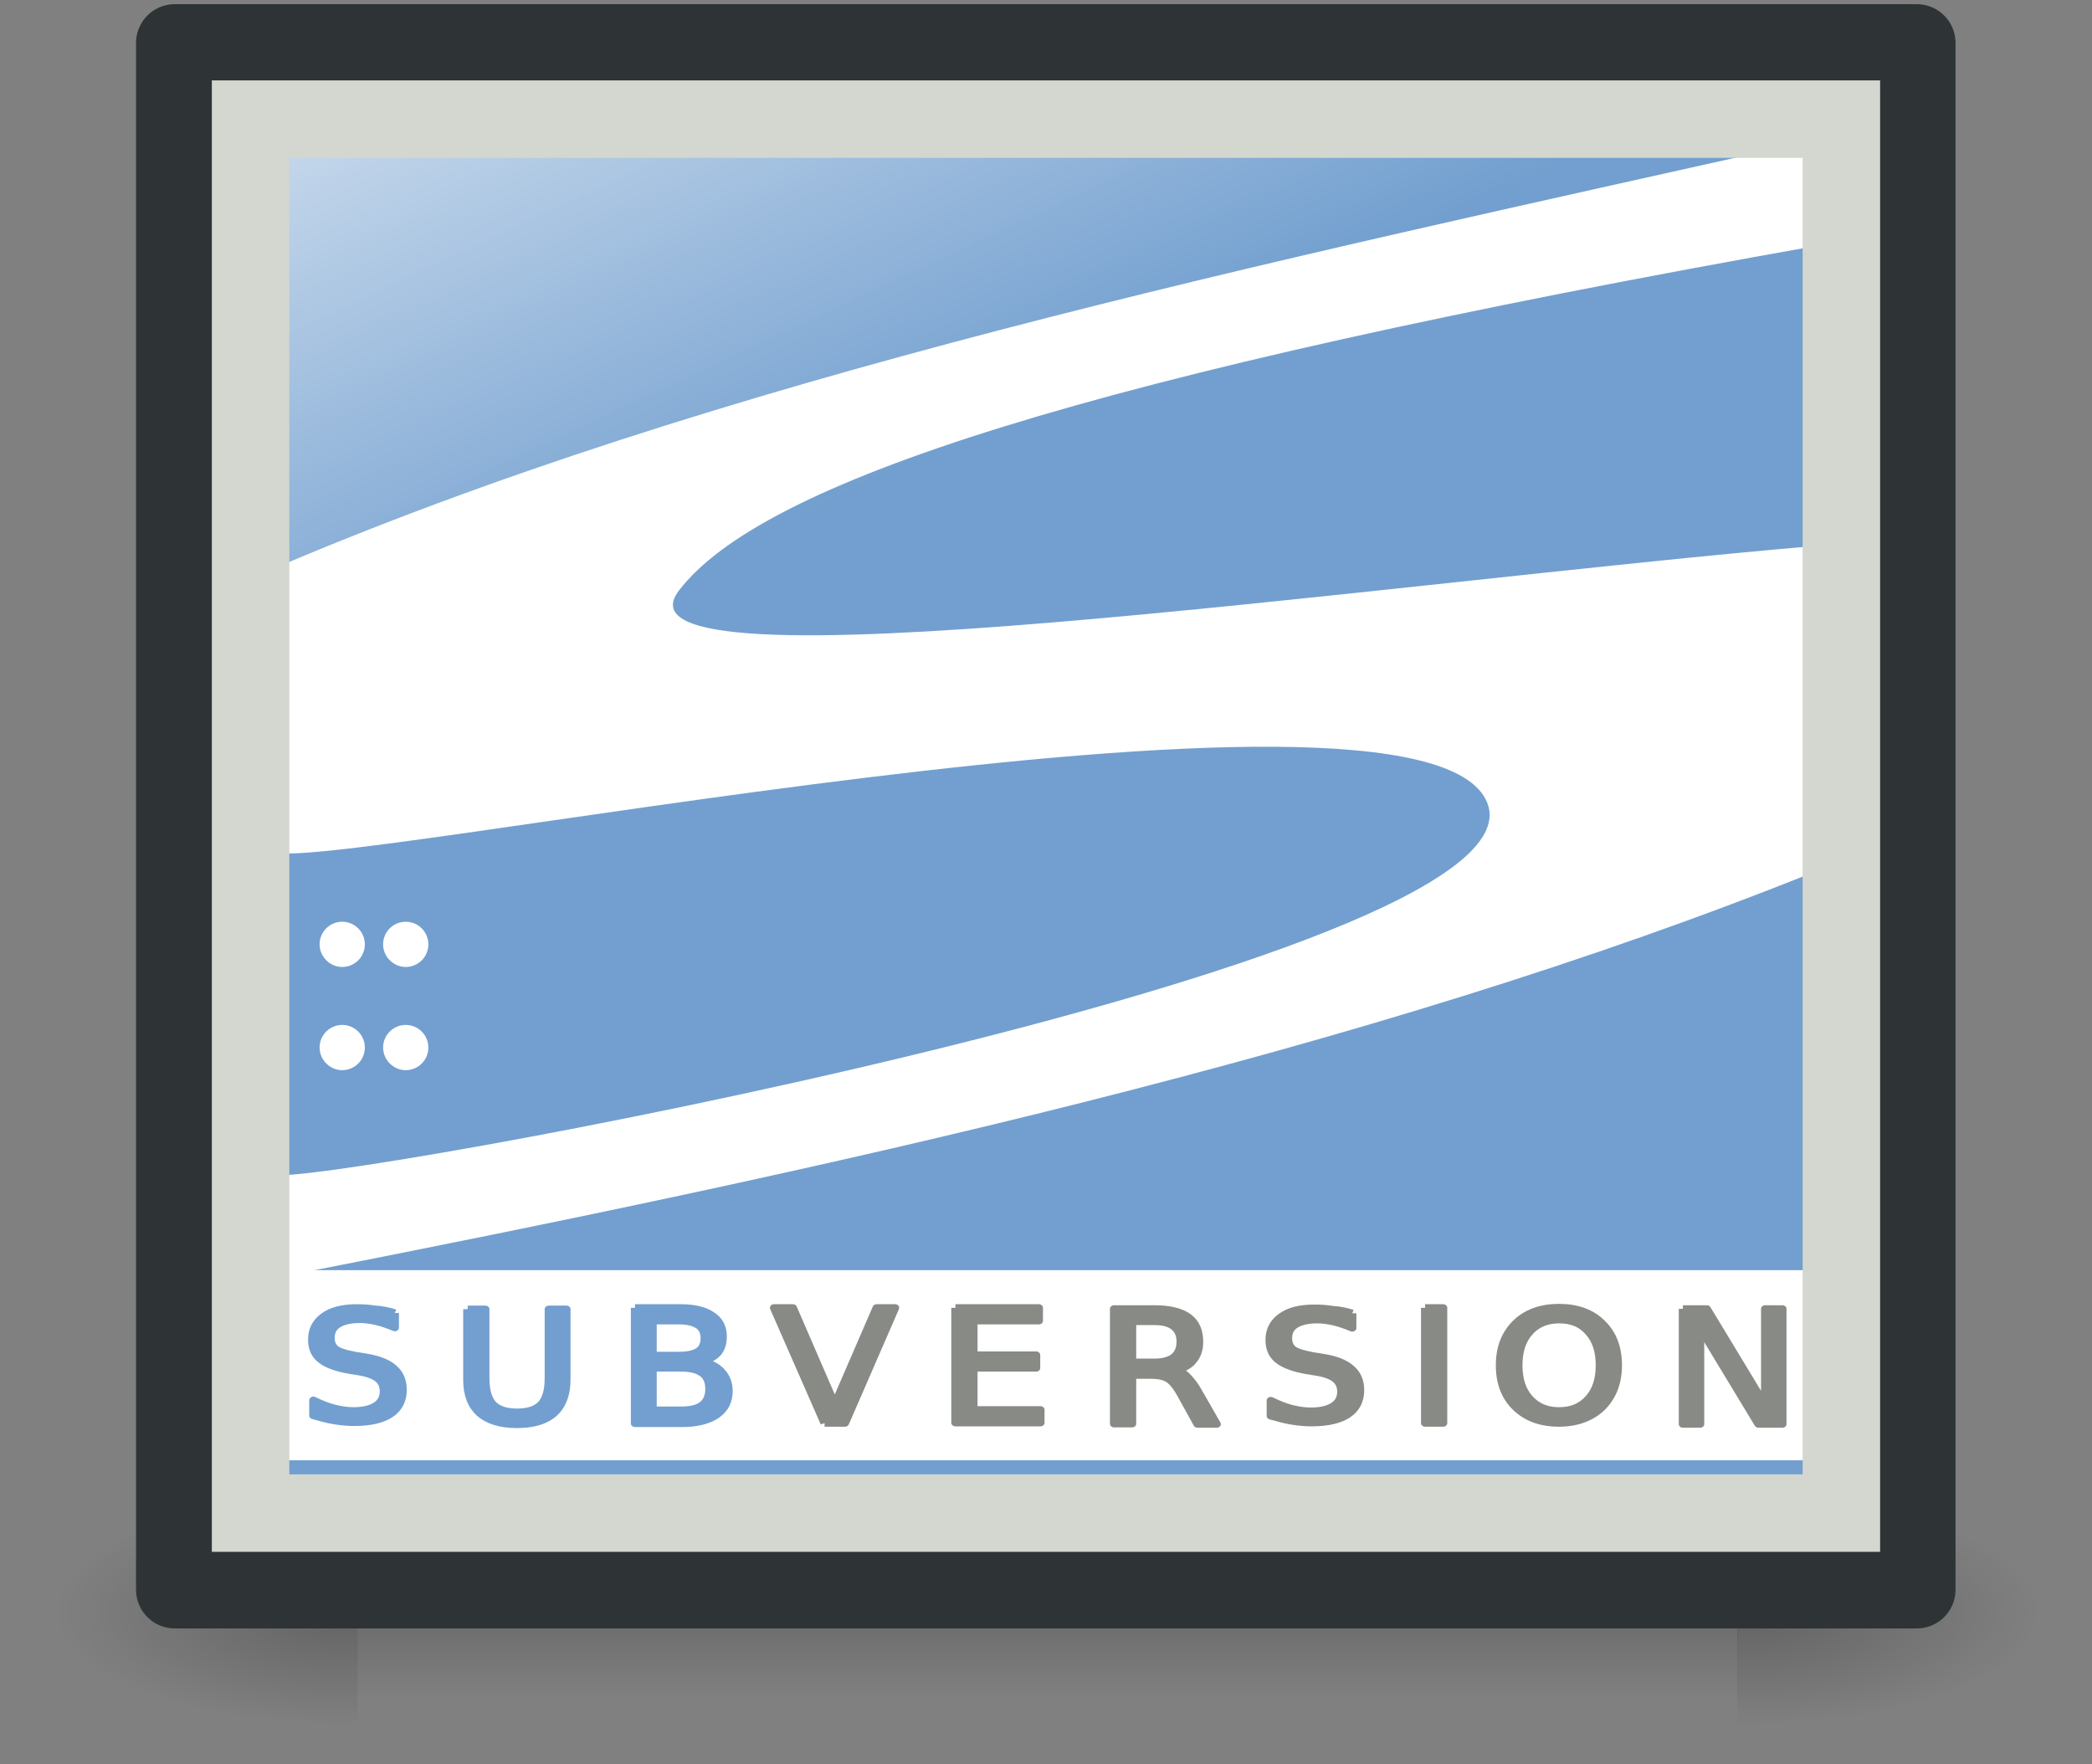 <?xml version="1.0" encoding="utf-8"?>
<!-- Generator: Adobe Illustrator 18.0.0, SVG Export Plug-In . SVG Version: 6.00 Build 0)  -->
<!DOCTYPE svg PUBLIC "-//W3C//DTD SVG 1.1//EN" "http://www.w3.org/Graphics/SVG/1.1/DTD/svg11.dtd">
<svg version="1.1"
	 id="Ebene_1" inkscape:export-ydpi="129.60001" inkscape:export-xdpi="129.60001" inkscape:version="0.46" sodipodi:version="0.32" inkscape:output_extension="org.inkscape.output.svg.inkscape" xmlns:dc="http://purl.org/dc/elements/1.1/" xmlns:inkscape="http://www.inkscape.org/namespaces/inkscape" xmlns:sodipodi="http://sodipodi.sourceforge.net/DTD/sodipodi-0.dtd" xmlns:cc="http://creativecommons.org/ns#" xmlns:svg="http://www.w3.org/2000/svg" xmlns:rdf="http://www.w3.org/1999/02/22-rdf-syntax-ns#"
	 xmlns="http://www.w3.org/2000/svg" xmlns:xlink="http://www.w3.org/1999/xlink" x="0px" y="0px" viewBox="6.9 259.5 472 398"
	 enable-background="new 6.9 259.5 472 398" xml:space="preserve">
<rect x="6.9" y="259.5" width="472" height="398" fill="#808080" stroke="none"/>
<defs>
	
	
		<inkscape:perspective  inkscape:persp3d-origin="240 : 255.48132 : 1" inkscape:vp_x="0 : 383.22198 : 1" inkscape:vp_y="0 : 1000 : 0" inkscape:vp_z="480 : 383.22198 : 1" id="perspective10334" sodipodi:type="inkscape:persp3d">
		</inkscape:perspective>
	
		<inkscape:perspective  inkscape:persp3d-origin="372.04724 : 350.78739 : 1" inkscape:vp_x="0 : 526.18109 : 1" inkscape:vp_y="0 : 1000 : 0" inkscape:vp_z="744.09448 : 526.18109 : 1" id="perspective330" sodipodi:type="inkscape:persp3d">
		</inkscape:perspective>
	
		<inkscape:perspective  inkscape:persp3d-origin="372.04724 : 350.78739 : 1" inkscape:vp_x="0 : 526.18109 : 1" inkscape:vp_y="0 : 1000 : 0" inkscape:vp_z="744.09448 : 526.18109 : 1" id="perspective5408" sodipodi:type="inkscape:persp3d">
		</inkscape:perspective>
	
		<inkscape:perspective  inkscape:persp3d-origin="372.04724 : 350.78739 : 1" inkscape:vp_x="0 : 526.18109 : 1" inkscape:vp_y="0 : 1000 : 0" inkscape:vp_z="744.09448 : 526.18109 : 1" id="perspective4619" sodipodi:type="inkscape:persp3d">
		</inkscape:perspective>
</defs>
<sodipodi:namedview  inkscape:current-layer="Ebene_1" gridtolerance="10.0" inkscape:cx="-147.4522" inkscape:zoom="0.75804626" showgrid="false" pagecolor="#ffffff" bordercolor="#666666" id="base" objecttolerance="10.0" showguides="true" borderopacity="1.0" guidetolerance="10.0" inkscape:cy="316.62508" inkscape:guide-bbox="true" inkscape:window-y="0" inkscape:window-x="0" inkscape:window-width="1276" inkscape:pageopacity="0.0" inkscape:pageshadow="2" inkscape:window-height="771">
	<sodipodi:guide  id="guide4603" position="-153.025,573.844" orientation="0,1"></sodipodi:guide>
	<sodipodi:guide  id="guide4605" position="-171.493,73.874" orientation="0,1"></sodipodi:guide>
	<sodipodi:guide  id="guide4609" position="498.65,29.022" orientation="1,0"></sodipodi:guide>
	<sodipodi:guide  id="guide4611" position="-1.319,25.064" orientation="1,0"></sodipodi:guide>
</sodipodi:namedview>
<g id="g15016">
	<g id="g9502" transform="matrix(0.776,0,0,0.776,971.318,374.283)">
		<g id="g7476" transform="matrix(1.127,0,0,1,-186.473,15.141)">
			
				<linearGradient id="rect3723_1_" gradientUnits="userSpaceOnUse" x1="-490.776" y1="-19.884" x2="-490.776" y2="-262.741" gradientTransform="matrix(0.645 0 0 -0.281 -350.514 256.4)">
				<stop  offset="0" style="stop-color:#000000;stop-opacity:0"/>
				<stop  offset="0.5" style="stop-color:#000000"/>
				<stop  offset="1" style="stop-color:#000000;stop-opacity:0"/>
			</linearGradient>
			
				<rect id="rect3723" x="-845" y="262" opacity="0.23" fill="url(#rect3723_1_)" enable-background="new    " width="356" height="87.8"/>
			
				<radialGradient id="path3725_1_" cx="-211.568" cy="-174.501" r="117.143" gradientTransform="matrix(0.645 0 0 -0.281 -350.369 256.4)" gradientUnits="userSpaceOnUse">
				<stop  offset="0" style="stop-color:#000000"/>
				<stop  offset="1" style="stop-color:#000000;stop-opacity:0"/>
			</radialGradient>
			<path id="path3725" sodipodi:nodetypes="cccc" opacity="0.23" fill="url(#path3725_1_)" enable-background="new    " d="
				M-489.1,262v87.8c38,0.2,91.8-19.7,91.8-43.9C-397.3,281.7-439.7,262-489.1,262L-489.1,262z"/>
			
				<radialGradient id="path3727_1_" cx="-441.932" cy="-174.501" r="117.143" gradientTransform="matrix(-0.645 0 0 -0.281 -1132.346 256.4)" gradientUnits="userSpaceOnUse">
				<stop  offset="0" style="stop-color:#000000"/>
				<stop  offset="1" style="stop-color:#000000;stop-opacity:0"/>
			</radialGradient>
			<path id="path3727" sodipodi:nodetypes="cccc" opacity="0.23" fill="url(#path3727_1_)" enable-background="new    " d="
				M-845,262v87.8c-38,0.2-91.8-19.7-91.8-43.9C-936.8,281.7-894.5,262-845,262L-845,262z"/>
		</g>
		<g id="g5592" transform="matrix(1.154,0,0,1.154,-1340.28,-524.798)">
			<path id="rect5414" fill="#729FCF" stroke="#2E3436" stroke-width="19.522" stroke-linecap="round" stroke-linejoin="round" d="
				M128.5,337.4h438.9v389.7H128.5V337.4z"/>
			<g id="g5457">
				<path id="path5441" sodipodi:nodetypes="ccczcccczcc" fill="#FFFFFF" d="M539.3,362.4c-137.1,30.7-274,59.2-388.6,108.6l2.1,70
					c7.3,7.3,290.5-52.6,306.4-12.1c15.9,40.5-299.1,97.4-305.7,93.6l2.1,25.7c138-27,272.8-56.4,386.4-102.1l1.4-82.1
					c-110.3,9.3-308.5,38.5-287.9,11.4c20.7-27.1,101.3-54,287.9-87.1L539.3,362.4z"/>
				<g id="g5451" transform="translate(-60.714,5.714)">
					
						<path id="path5443" sodipodi:cx="59.285713" sodipodi:ry="7.1428571" sodipodi:cy="489.50504" sodipodi:type="arc" sodipodi:rx="7.1428571" fill="#FFFFFF" d="
						M237.1,558.8c0,3.2-2.6,5.7-5.7,5.7s-5.7-2.6-5.7-5.7c0-3.2,2.6-5.7,5.7-5.7S237.1,555.6,237.1,558.8z"/>
					
						<path id="path5445" sodipodi:cx="59.285713" sodipodi:ry="7.1428571" sodipodi:cy="489.50504" sodipodi:type="arc" sodipodi:rx="7.1428571" fill="#FFFFFF" d="
						M253.1,558.8c0,3.2-2.6,5.7-5.7,5.7s-5.7-2.6-5.7-5.7c0-3.2,2.6-5.7,5.7-5.7S253.1,555.6,253.1,558.8z"/>
					
						<path id="path5447" sodipodi:cx="59.285713" sodipodi:ry="7.1428571" sodipodi:cy="489.50504" sodipodi:type="arc" sodipodi:rx="7.1428571" fill="#FFFFFF" d="
						M237.1,584.8c0,3.2-2.6,5.7-5.7,5.7s-5.7-2.6-5.7-5.7c0-3.2,2.6-5.7,5.7-5.7S237.1,581.6,237.1,584.8z"/>
					
						<path id="path5449" sodipodi:cx="59.285713" sodipodi:ry="7.1428571" sodipodi:cy="489.50504" sodipodi:type="arc" sodipodi:rx="7.1428571" fill="#FFFFFF" d="
						M253.1,584.8c0,3.2-2.6,5.7-5.7,5.7s-5.7-2.6-5.7-5.7c0-3.2,2.6-5.7,5.7-5.7S253.1,581.6,253.1,584.8z"/>
				</g>
			</g>
			<rect id="rect5465" x="152.1" y="646.6" fill="#FFFFFF" width="390.7" height="47.9"/>
			<g id="g5572" transform="matrix(0.987,0,0,0.862,5.987,-66.014)">
				<path id="flowRoot5476" fill="#729FCF" stroke="#729FCF" stroke-width="2.1" stroke-linejoin="round" d="M180.3,839.2v4.3
					c-1.7-0.8-3.2-1.4-4.7-1.8c-1.5-0.4-2.9-0.6-4.3-0.6c-2.4,0-4.2,0.5-5.5,1.4c-1.3,0.9-1.9,2.2-1.9,4c0,1.4,0.4,2.5,1.3,3.3
					c0.9,0.7,2.5,1.3,4.9,1.8l2.7,0.5c3.3,0.6,5.7,1.7,7.2,3.3c1.6,1.6,2.3,3.7,2.3,6.3c0,3.1-1.1,5.5-3.2,7.1
					c-2.1,1.6-5.2,2.4-9.3,2.4c-1.5,0-3.2-0.2-4.9-0.5c-1.7-0.3-3.5-0.9-5.4-1.5v-4.5c1.8,1,3.5,1.8,5.2,2.3c1.7,0.5,3.4,0.8,5,0.8
					c2.5,0,4.4-0.5,5.8-1.5c1.4-1,2-2.4,2-4.2c0-1.6-0.5-2.8-1.5-3.7c-1-0.9-2.6-1.6-4.8-2l-2.7-0.5c-3.3-0.7-5.6-1.7-7.1-3.1
					c-1.5-1.4-2.2-3.3-2.2-5.8c0-2.9,1-5.1,3-6.8c2-1.7,4.8-2.5,8.4-2.5c1.5,0,3.1,0.1,4.7,0.4C177,838.2,178.7,838.6,180.3,839.2"
					/>
				<path id="flowRoot5484" fill="#729FCF" stroke="#729FCF" stroke-width="2.1" stroke-linejoin="round" d="M198.9,838.1h4.5v20.1
					c0,3.5,0.6,6.1,1.9,7.7c1.3,1.5,3.4,2.3,6.2,2.3c2.9,0,4.9-0.8,6.2-2.3c1.3-1.6,1.9-4.1,1.9-7.7v-20.1h4.5v20.6
					c0,4.3-1.1,7.6-3.2,9.8c-2.1,2.2-5.3,3.3-9.4,3.3c-4.2,0-7.3-1.1-9.5-3.3c-2.1-2.2-3.2-5.4-3.2-9.8V838.1"/>
				<path id="flowRoot5492" fill="#729FCF" stroke="#729FCF" stroke-width="2.1" stroke-linejoin="round" d="M246.1,855.3v12.3h7.3
					c2.4,0,4.3-0.5,5.4-1.5c1.2-1,1.8-2.6,1.8-4.7c0-2.1-0.6-3.7-1.8-4.6c-1.2-1-3-1.5-5.4-1.5H246.1 M246.1,841.5v10.1h6.7
					c2.2,0,3.9-0.4,5-1.2c1.1-0.8,1.6-2.1,1.6-3.8c0-1.7-0.5-3-1.6-3.8c-1.1-0.8-2.7-1.3-5-1.3H246.1 M241.6,837.7h11.6
					c3.5,0,6.1,0.7,8,2.2c1.9,1.4,2.8,3.5,2.8,6.2c0,2.1-0.5,3.7-1.4,4.9c-1,1.2-2.4,2-4.2,2.3c2.2,0.5,4,1.5,5.2,3
					c1.2,1.5,1.9,3.4,1.9,5.7c0,3-1,5.3-3.1,7c-2,1.6-5,2.5-8.7,2.5h-12.1V837.7"/>
				<path id="flowRoot5500" fill="#888A85" stroke="#888A85" stroke-width="2.1" stroke-linejoin="round" d="M290,871.4l-12.9-33.7
					h4.8l10.7,28.3l10.7-28.3h4.7l-12.8,33.7H290"/>
				<path id="flowRoot5508" fill="#888A85" stroke="#888A85" stroke-width="2.1" stroke-linejoin="round" d="M323.4,837.7h21.3v3.8
					H328v10h16v3.8h-16v12.2h17.1v3.8h-21.7V837.7"/>
				<path id="flowRoot5516" fill="#888A85" stroke="#888A85" stroke-width="2.1" stroke-linejoin="round" d="M379.9,855.9
					c1,0.3,1.9,1,2.8,2.1c0.9,1.1,1.9,2.6,2.8,4.5l4.6,9.2h-4.9L381,863c-1.1-2.3-2.2-3.8-3.2-4.5c-1-0.7-2.5-1.1-4.3-1.1h-5v14.2
					h-4.6V838h10.3c3.8,0,6.7,0.8,8.6,2.4c1.9,1.6,2.8,4,2.8,7.3c0,2.1-0.5,3.9-1.5,5.3C383.2,854.4,381.8,855.3,379.9,855.9
					 M368.5,841.7v11.9h5.7c2.2,0,3.8-0.5,5-1.5c1.1-1,1.7-2.5,1.7-4.5c0-2-0.6-3.4-1.7-4.4c-1.1-1-2.8-1.5-5-1.5H368.5"/>
				<path id="flowRoot5524" fill="#888A85" stroke="#888A85" stroke-width="2.1" stroke-linejoin="round" d="M424.7,839.3v4.3
					c-1.7-0.8-3.2-1.4-4.7-1.8c-1.5-0.4-2.9-0.6-4.3-0.6c-2.4,0-4.2,0.5-5.5,1.4c-1.3,0.9-1.9,2.2-1.9,4c0,1.4,0.4,2.5,1.3,3.3
					c0.9,0.7,2.5,1.3,4.9,1.8l2.7,0.5c3.3,0.6,5.7,1.7,7.2,3.3c1.6,1.6,2.3,3.7,2.3,6.3c0,3.1-1.1,5.5-3.2,7.1
					c-2.1,1.6-5.2,2.4-9.3,2.4c-1.5,0-3.2-0.2-4.9-0.5c-1.7-0.3-3.5-0.9-5.4-1.5v-4.5c1.8,1,3.5,1.8,5.2,2.3c1.7,0.5,3.4,0.8,5,0.8
					c2.5,0,4.4-0.5,5.8-1.5c1.4-1,2-2.4,2-4.2c0-1.6-0.5-2.8-1.5-3.7c-1-0.9-2.6-1.6-4.8-2l-2.7-0.5c-3.3-0.7-5.6-1.7-7.1-3.1
					c-1.5-1.4-2.2-3.3-2.2-5.8c0-2.9,1-5.1,3-6.8c2-1.7,4.8-2.5,8.4-2.5c1.5,0,3.1,0.1,4.7,0.4C421.4,838.3,423,838.7,424.7,839.3"
					/>
				<path id="flowRoot5532" fill="#888A85" stroke="#888A85" stroke-width="2.1" stroke-linejoin="round" d="M443.3,837.7h4.6v33.7
					h-4.6V837.7"/>
				<path id="flowRoot5540" fill="#888A85" stroke="#888A85" stroke-width="2.1" stroke-linejoin="round" d="M477.5,841.2
					c-3.2,0-5.7,1.2-7.6,3.6c-1.9,2.4-2.8,5.6-2.8,9.7c0,4.1,0.9,7.3,2.8,9.7c1.9,2.4,4.4,3.6,7.6,3.6c3.2,0,5.7-1.2,7.6-3.6
					c1.9-2.4,2.8-5.6,2.8-9.7c0-4.1-0.9-7.3-2.8-9.7C483.2,842.3,480.7,841.2,477.5,841.2 M477.5,837.6c4.5,0,8.2,1.5,10.9,4.6
					c2.7,3,4.1,7.1,4.1,12.3c0,5.1-1.4,9.2-4.1,12.3c-2.7,3-6.4,4.6-10.9,4.6c-4.6,0-8.2-1.5-11-4.6c-2.7-3-4.1-7.1-4.1-12.3
					s1.4-9.2,4.1-12.3C469.3,839.1,472.9,837.6,477.5,837.6"/>
				<path id="flowRoot5548" fill="#888A85" stroke="#888A85" stroke-width="2.1" stroke-linejoin="round" d="M509.1,838h6.1
					l14.9,28.2V838h4.4v33.7h-6.1l-14.9-28.2v28.2h-4.4V838"/>
			</g>
			
				<linearGradient id="path5417_1_" gradientUnits="userSpaceOnUse" x1="316.027" y1="636.247" x2="429.267" y2="393.81" gradientTransform="matrix(0.896 0 0 -0.896 -76.445 799.623)">
				<stop  offset="0" style="stop-color:#FFFFFF"/>
				<stop  offset="1" style="stop-color:#FFFFFF;stop-opacity:0"/>
			</linearGradient>
			<path id="path5417" fill="url(#path5417_1_)" stroke="#D3D7CF" stroke-width="19.522" stroke-linecap="round" d="M147.6,358.8
				c0,116.3,0,232.7,0,349c133.6,0,267.2,0,400.8,0c0-117.1,0-234.1,0-351.2c-133.6,0-267.2,0-400.8,0v1.1V358.8z"/>
		</g>
	</g>
</g>
</svg>
